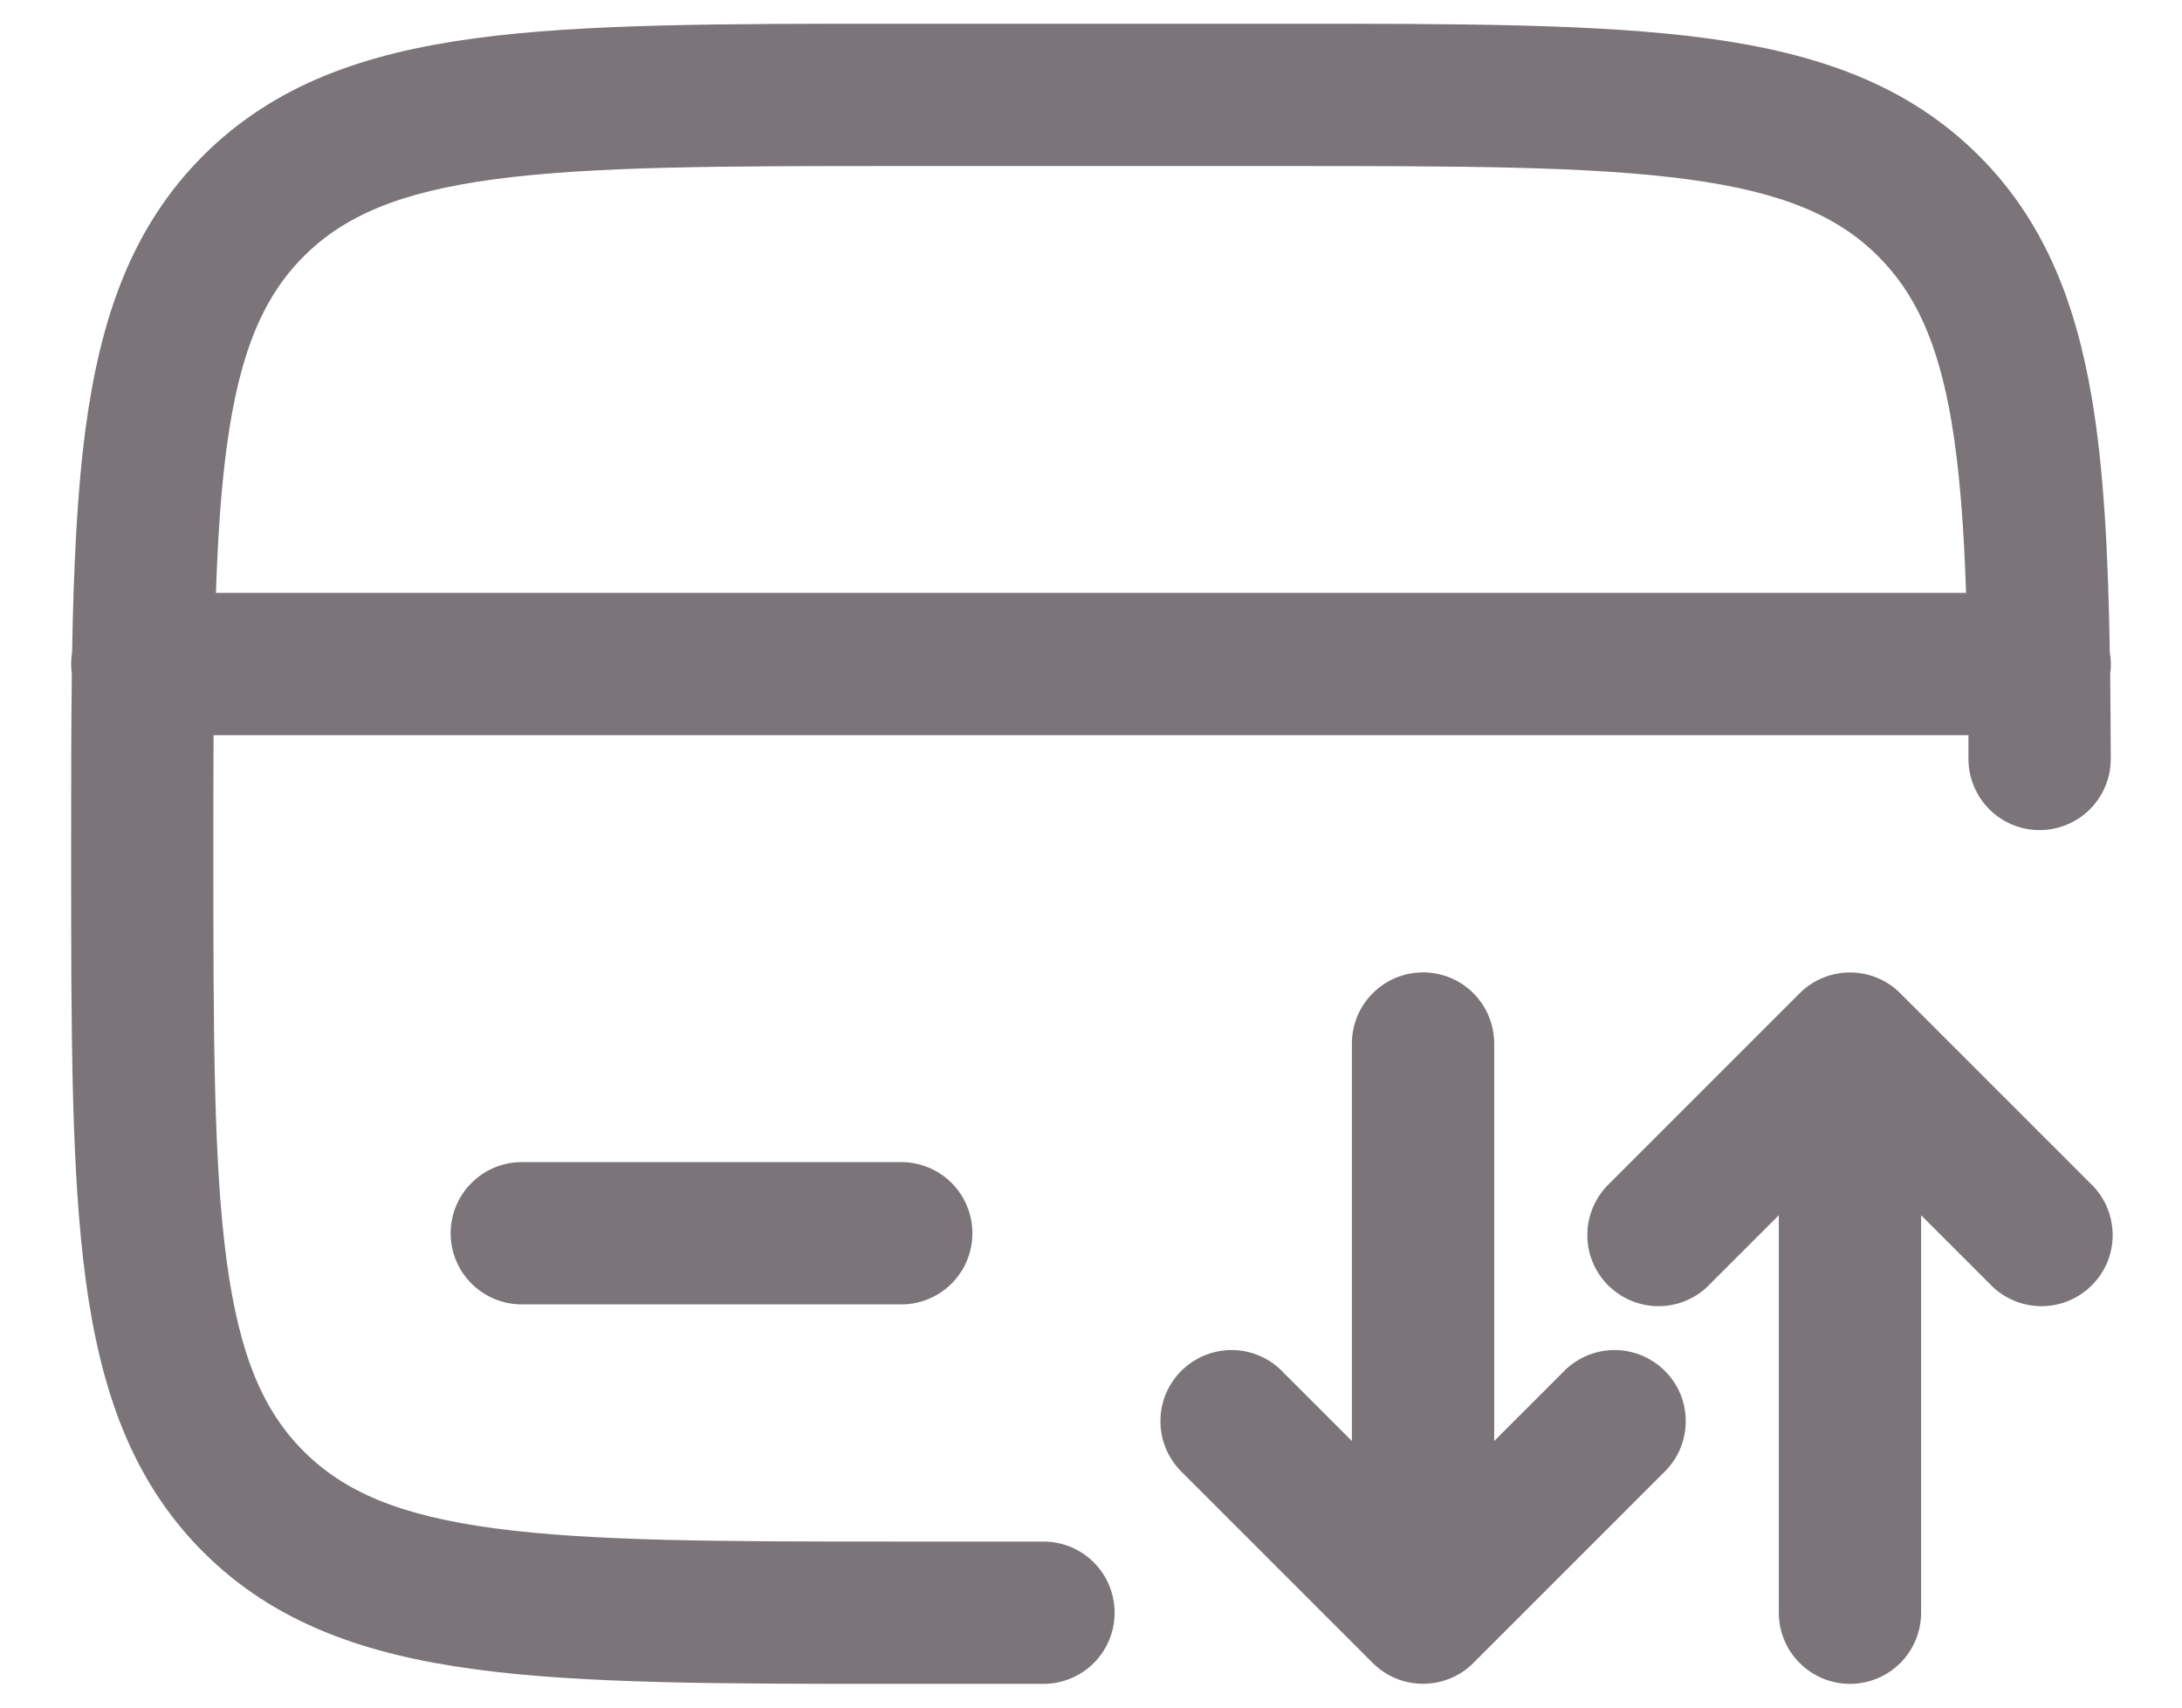 <svg width="23" height="18" viewBox="0 0 23 18" fill="none" xmlns="http://www.w3.org/2000/svg">
<path fill-rule="evenodd" clip-rule="evenodd" d="M9.444 0.25H13.556C15.394 0.25 16.85 0.25 17.989 0.403C19.161 0.561 20.11 0.893 20.859 1.641C21.537 2.319 21.874 3.163 22.049 4.191C22.176 4.941 22.222 5.83 22.239 6.874C22.252 6.95 22.254 7.028 22.243 7.104C22.246 7.39 22.248 7.688 22.249 7.998C22.25 8.197 22.171 8.388 22.031 8.529C21.962 8.599 21.879 8.654 21.788 8.692C21.697 8.73 21.6 8.75 21.501 8.75C21.302 8.751 21.111 8.672 20.97 8.532C20.829 8.391 20.75 8.201 20.749 8.002V7.75H2.251C2.249 8.138 2.249 8.554 2.249 9C2.249 10.907 2.251 12.261 2.389 13.29C2.524 14.295 2.778 14.875 3.201 15.298C3.624 15.721 4.204 15.975 5.21 16.11C6.238 16.248 7.592 16.25 9.499 16.25H10.999C11.198 16.25 11.389 16.329 11.53 16.47C11.67 16.61 11.749 16.801 11.749 17C11.749 17.199 11.67 17.39 11.53 17.53C11.389 17.671 11.198 17.75 10.999 17.75H9.444C7.606 17.75 6.15 17.75 5.011 17.597C3.839 17.439 2.89 17.107 2.141 16.359C1.393 15.61 1.061 14.661 0.903 13.489C0.75 12.349 0.75 10.894 0.75 9.056V8.944C0.75 8.282 0.75 7.67 0.757 7.104C0.747 7.028 0.748 6.95 0.76 6.874C0.776 5.967 0.813 5.184 0.903 4.511C1.061 3.339 1.393 2.39 2.141 1.641C2.89 0.893 3.839 0.561 5.011 0.403C6.151 0.25 7.606 0.25 9.444 0.25ZM2.276 6.25H20.724C20.7 5.535 20.654 4.944 20.57 4.442C20.427 3.6 20.183 3.087 19.798 2.702C19.375 2.279 18.795 2.025 17.789 1.89C16.762 1.752 15.407 1.75 13.5 1.75H9.5C7.593 1.75 6.239 1.752 5.21 1.89C4.205 2.025 3.625 2.279 3.202 2.702C2.779 3.125 2.525 3.705 2.39 4.711C2.33 5.156 2.296 5.663 2.276 6.25ZM15 10.25C15.199 10.25 15.39 10.329 15.531 10.47C15.671 10.61 15.75 10.801 15.75 11V15.19L16.47 14.47C16.539 14.396 16.622 14.337 16.714 14.296C16.806 14.255 16.905 14.233 17.006 14.231C17.107 14.23 17.207 14.248 17.3 14.286C17.393 14.324 17.478 14.38 17.549 14.451C17.621 14.522 17.677 14.607 17.715 14.7C17.752 14.794 17.771 14.894 17.769 14.995C17.767 15.095 17.745 15.194 17.704 15.287C17.663 15.379 17.604 15.461 17.53 15.53L15.53 17.53C15.39 17.671 15.199 17.749 15 17.749C14.802 17.749 14.611 17.671 14.47 17.53L12.47 15.53C12.397 15.461 12.338 15.379 12.297 15.287C12.256 15.194 12.233 15.095 12.232 14.995C12.23 14.894 12.248 14.794 12.286 14.7C12.324 14.607 12.38 14.522 12.451 14.451C12.523 14.38 12.607 14.324 12.701 14.286C12.794 14.248 12.894 14.23 12.995 14.231C13.096 14.233 13.195 14.255 13.287 14.296C13.379 14.337 13.462 14.396 13.53 14.47L14.25 15.19V11C14.25 10.801 14.329 10.61 14.47 10.47C14.611 10.329 14.801 10.25 15 10.25ZM18.97 10.47C19.111 10.329 19.302 10.251 19.5 10.251C19.699 10.251 19.89 10.329 20.03 10.47L22.03 12.47C22.104 12.539 22.163 12.621 22.204 12.713C22.245 12.806 22.267 12.905 22.269 13.005C22.271 13.106 22.252 13.206 22.215 13.3C22.177 13.393 22.121 13.478 22.049 13.549C21.978 13.62 21.893 13.676 21.8 13.714C21.707 13.752 21.607 13.77 21.506 13.769C21.405 13.767 21.306 13.745 21.214 13.704C21.122 13.663 21.039 13.604 20.97 13.53L20.25 12.81V17C20.25 17.199 20.171 17.39 20.031 17.53C19.89 17.671 19.699 17.75 19.5 17.75C19.301 17.75 19.111 17.671 18.97 17.53C18.829 17.39 18.75 17.199 18.75 17V12.81L18.03 13.53C17.962 13.604 17.879 13.663 17.787 13.704C17.695 13.745 17.596 13.767 17.495 13.769C17.394 13.77 17.294 13.752 17.201 13.714C17.107 13.676 17.023 13.62 16.951 13.549C16.88 13.478 16.824 13.393 16.786 13.3C16.748 13.206 16.73 13.106 16.732 13.005C16.733 12.905 16.756 12.806 16.797 12.713C16.838 12.621 16.897 12.539 16.97 12.47L18.97 10.47ZM4.75 13C4.75 12.801 4.829 12.61 4.97 12.47C5.111 12.329 5.301 12.25 5.5 12.25H9.5C9.699 12.25 9.89 12.329 10.031 12.47C10.171 12.61 10.25 12.801 10.25 13C10.25 13.199 10.171 13.39 10.031 13.53C9.89 13.671 9.699 13.75 9.5 13.75H5.5C5.301 13.75 5.111 13.671 4.97 13.53C4.829 13.39 4.75 13.199 4.75 13Z" fill="#7B7579"/>
</svg>
